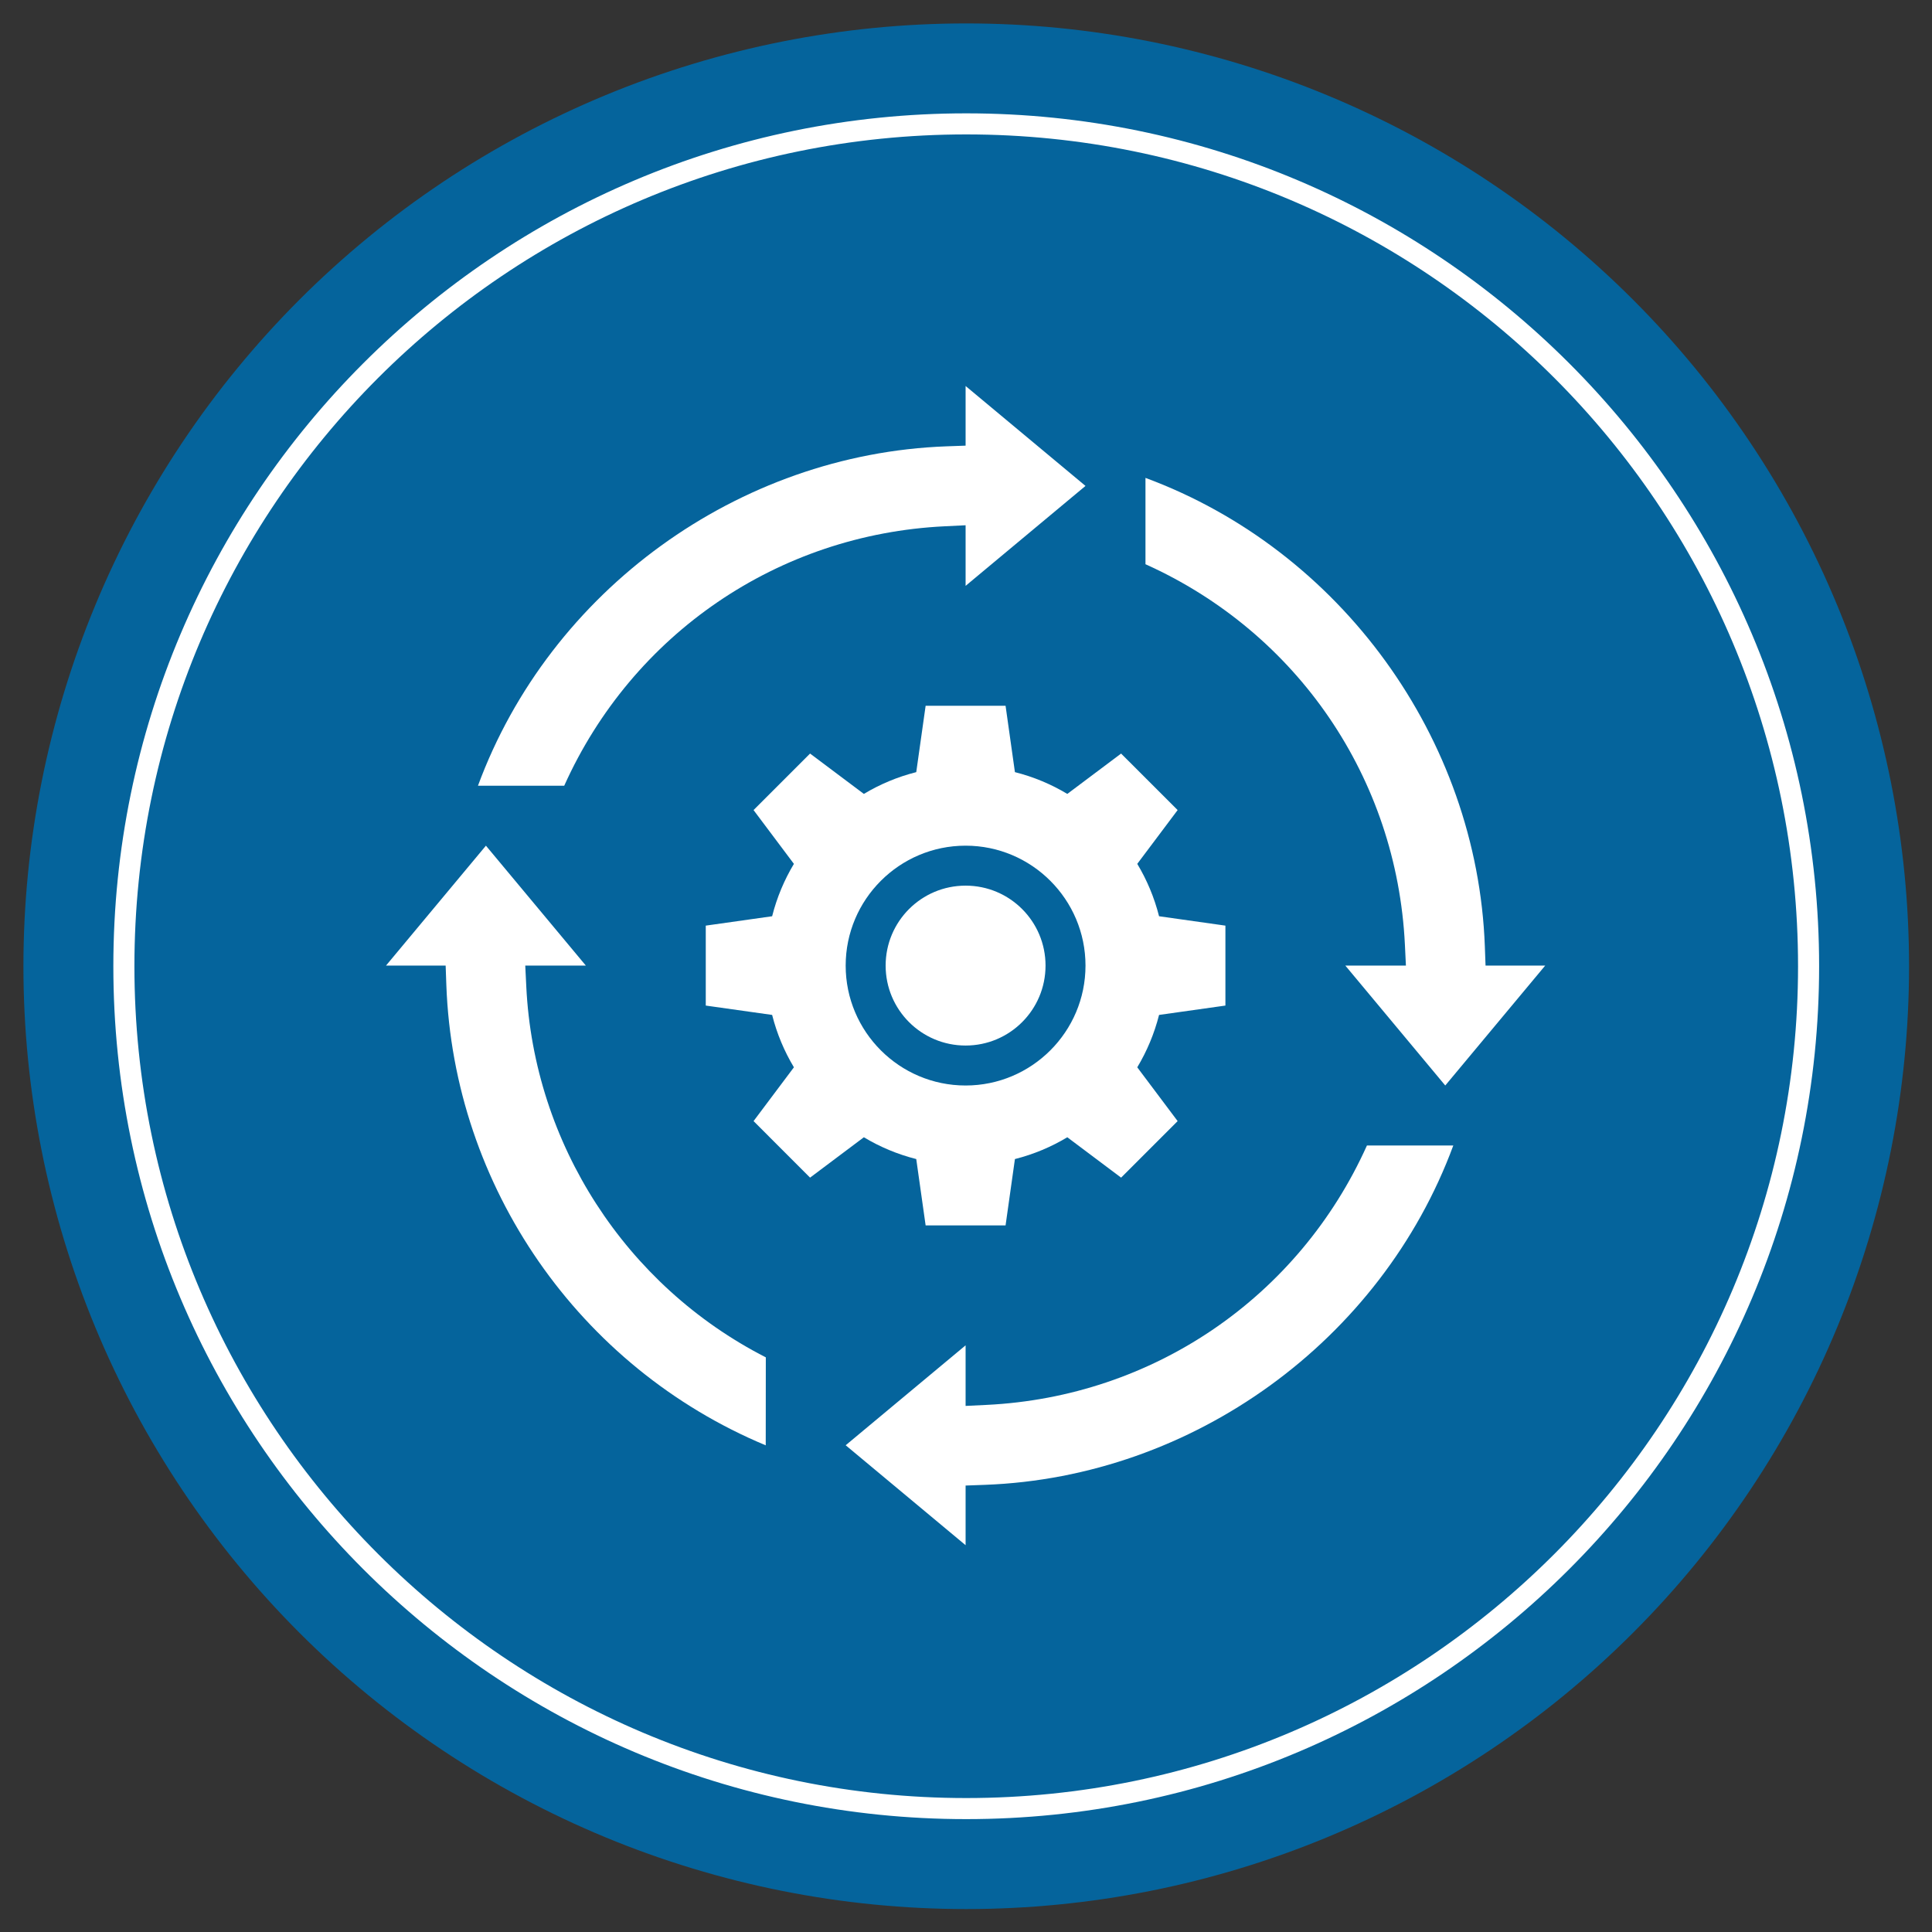 <svg xmlns="http://www.w3.org/2000/svg" xmlns:xlink="http://www.w3.org/1999/xlink" width="500" zoomAndPan="magnify" viewBox="0 0 375 375" height="500" preserveAspectRatio="xMidYMid meet" version="1.0"><rect x="0" y="0" width="375" height="375" fill="#333333" stroke="none"/><defs><clipPath id="id1"><path d="M 4.547 4.547 L 370.547 4.547 L 370.547 370.547 L 4.547 370.547 Z M 4.547 4.547 " clip-rule="nonzero"/></clipPath><clipPath id="id2"><path d="M 92 74.922 L 211 74.922 L 211 153 L 92 153 Z M 92 74.922 " clip-rule="nonzero"/></clipPath><clipPath id="id3"><path d="M 164 222 L 283 222 L 283 299.922 L 164 299.922 Z M 164 222 " clip-rule="nonzero"/></clipPath><clipPath id="id4"><path d="M 222 92 L 299.922 92 L 299.922 211 L 222 211 Z M 222 92 " clip-rule="nonzero"/></clipPath><clipPath id="id5"><path d="M 74.922 164 L 149 164 L 149 281 L 74.922 281 Z M 74.922 164 " clip-rule="nonzero"/></clipPath></defs><g clip-path="url(#id1)"><path fill="#05649c" d="M 370.547 187.547 C 370.547 190.539 370.473 193.535 370.324 196.523 C 370.18 199.516 369.957 202.504 369.664 205.484 C 369.371 208.465 369.004 211.434 368.566 214.398 C 368.125 217.359 367.613 220.309 367.031 223.246 C 366.445 226.184 365.789 229.105 365.062 232.012 C 364.332 234.918 363.535 237.801 362.664 240.668 C 361.797 243.535 360.855 246.375 359.848 249.195 C 358.84 252.016 357.762 254.809 356.617 257.578 C 355.469 260.344 354.258 263.082 352.977 265.789 C 351.695 268.496 350.348 271.172 348.938 273.812 C 347.527 276.453 346.051 279.059 344.512 281.625 C 342.969 284.195 341.367 286.727 339.703 289.215 C 338.039 291.707 336.316 294.152 334.531 296.559 C 332.75 298.965 330.906 301.324 329.008 303.641 C 327.105 305.953 325.152 308.223 323.141 310.441 C 321.129 312.66 319.062 314.828 316.945 316.945 C 314.828 319.062 312.66 321.129 310.441 323.141 C 308.223 325.152 305.953 327.105 303.641 329.008 C 301.324 330.906 298.965 332.75 296.559 334.531 C 294.152 336.316 291.707 338.039 289.215 339.703 C 286.727 341.367 284.195 342.969 281.625 344.512 C 279.059 346.051 276.453 347.527 273.812 348.938 C 271.172 350.348 268.496 351.695 265.789 352.977 C 263.082 354.258 260.344 355.469 257.578 356.617 C 254.809 357.762 252.016 358.84 249.195 359.848 C 246.375 360.855 243.535 361.797 240.668 362.664 C 237.801 363.535 234.918 364.332 232.012 365.062 C 229.105 365.789 226.184 366.445 223.246 367.031 C 220.309 367.613 217.359 368.125 214.398 368.566 C 211.434 369.004 208.465 369.371 205.484 369.664 C 202.504 369.957 199.516 370.18 196.523 370.324 C 193.535 370.473 190.539 370.547 187.547 370.547 C 184.551 370.547 181.559 370.473 178.566 370.324 C 175.574 370.18 172.59 369.957 169.609 369.664 C 166.629 369.371 163.656 369.004 160.695 368.566 C 157.73 368.125 154.781 367.613 151.844 367.031 C 148.906 366.445 145.984 365.789 143.082 365.062 C 140.176 364.332 137.289 363.535 134.422 362.664 C 131.559 361.797 128.715 360.855 125.895 359.848 C 123.074 358.84 120.281 357.762 117.516 356.617 C 114.746 355.469 112.012 354.258 109.305 352.977 C 106.598 351.695 103.922 350.348 101.281 348.938 C 98.641 347.527 96.035 346.051 93.465 344.512 C 90.895 342.969 88.367 341.367 85.875 339.703 C 83.387 338.039 80.938 336.316 78.531 334.531 C 76.129 332.75 73.766 330.906 71.453 329.008 C 69.137 327.105 66.871 325.152 64.652 323.141 C 62.43 321.129 60.262 319.062 58.145 316.945 C 56.027 314.828 53.965 312.66 51.953 310.441 C 49.941 308.223 47.984 305.953 46.086 303.641 C 44.184 301.324 42.344 298.965 40.559 296.559 C 38.773 294.152 37.051 291.707 35.387 289.215 C 33.723 286.727 32.121 284.195 30.582 281.625 C 29.043 279.059 27.566 276.453 26.152 273.812 C 24.742 271.172 23.395 268.496 22.117 265.789 C 20.836 263.082 19.621 260.344 18.477 257.578 C 17.328 254.809 16.254 252.016 15.242 249.195 C 14.234 246.375 13.297 243.535 12.426 240.668 C 11.555 237.801 10.758 234.918 10.031 232.012 C 9.301 229.105 8.645 226.184 8.062 223.246 C 7.477 220.309 6.965 217.359 6.527 214.398 C 6.086 211.434 5.719 208.465 5.426 205.484 C 5.133 202.504 4.914 199.516 4.766 196.523 C 4.621 193.535 4.547 190.539 4.547 187.547 C 4.547 184.551 4.621 181.559 4.766 178.566 C 4.914 175.574 5.133 172.59 5.426 169.609 C 5.719 166.629 6.086 163.656 6.527 160.695 C 6.965 157.73 7.477 154.781 8.062 151.844 C 8.645 148.906 9.301 145.984 10.031 143.082 C 10.758 140.176 11.555 137.289 12.426 134.422 C 13.297 131.559 14.234 128.715 15.242 125.895 C 16.254 123.074 17.328 120.281 18.477 117.516 C 19.621 114.746 20.836 112.012 22.117 109.305 C 23.395 106.598 24.742 103.922 26.152 101.281 C 27.566 98.641 29.043 96.035 30.582 93.465 C 32.121 90.895 33.723 88.367 35.387 85.875 C 37.051 83.387 38.773 80.938 40.559 78.531 C 42.344 76.129 44.184 73.766 46.086 71.453 C 47.984 69.137 49.941 66.871 51.953 64.652 C 53.965 62.43 56.027 60.262 58.145 58.145 C 60.262 56.027 62.43 53.965 64.652 51.953 C 66.871 49.941 69.137 47.984 71.453 46.086 C 73.766 44.184 76.129 42.344 78.531 40.559 C 80.938 38.773 83.387 37.051 85.875 35.387 C 88.367 33.723 90.895 32.121 93.465 30.582 C 96.035 29.043 98.641 27.566 101.281 26.152 C 103.922 24.742 106.598 23.395 109.305 22.117 C 112.012 20.836 114.746 19.621 117.516 18.477 C 120.281 17.328 123.074 16.254 125.895 15.242 C 128.715 14.234 131.559 13.297 134.422 12.426 C 137.289 11.555 140.176 10.758 143.082 10.031 C 145.984 9.301 148.906 8.645 151.844 8.062 C 154.781 7.477 157.73 6.965 160.695 6.527 C 163.656 6.086 166.629 5.719 169.609 5.426 C 172.59 5.133 175.574 4.914 178.566 4.766 C 181.559 4.621 184.551 4.547 187.547 4.547 C 190.539 4.547 193.535 4.621 196.523 4.766 C 199.516 4.914 202.504 5.133 205.484 5.426 C 208.465 5.719 211.434 6.086 214.398 6.527 C 217.359 6.965 220.309 7.477 223.246 8.062 C 226.184 8.645 229.105 9.301 232.012 10.031 C 234.918 10.758 237.801 11.555 240.668 12.426 C 243.535 13.297 246.375 14.234 249.195 15.242 C 252.016 16.254 254.809 17.328 257.578 18.477 C 260.344 19.621 263.082 20.836 265.789 22.117 C 268.496 23.395 271.172 24.742 273.812 26.152 C 276.453 27.566 279.059 29.043 281.625 30.582 C 284.195 32.121 286.727 33.723 289.215 35.387 C 291.707 37.051 294.152 38.773 296.559 40.559 C 298.965 42.344 301.324 44.184 303.641 46.086 C 305.953 47.984 308.223 49.941 310.441 51.953 C 312.66 53.965 314.828 56.027 316.945 58.145 C 319.062 60.262 321.129 62.43 323.141 64.652 C 325.152 66.871 327.105 69.137 329.008 71.453 C 330.906 73.766 332.75 76.129 334.531 78.531 C 336.316 80.938 338.039 83.387 339.703 85.875 C 341.367 88.367 342.969 90.895 344.512 93.465 C 346.051 96.035 347.527 98.641 348.938 101.281 C 350.348 103.922 351.695 106.598 352.977 109.305 C 354.258 112.012 355.469 114.746 356.617 117.516 C 357.762 120.281 358.84 123.074 359.848 125.895 C 360.855 128.715 361.797 131.559 362.664 134.422 C 363.535 137.289 364.332 140.176 365.062 143.082 C 365.789 145.984 366.445 148.906 367.031 151.844 C 367.613 154.781 368.125 157.73 368.566 160.695 C 369.004 163.656 369.371 166.629 369.664 169.609 C 369.957 172.59 370.18 175.574 370.324 178.566 C 370.473 181.559 370.547 184.551 370.547 187.547 Z M 370.547 187.547 " fill-opacity="1" fill-rule="nonzero"/></g><path fill="#ffffff" d="M 187.547 353.09 C 96.184 353.09 22 278.91 22 187.547 C 22 96.184 96.184 22 187.547 22 C 278.91 22 353.09 96.184 353.09 187.547 C 353.09 278.91 278.91 353.09 187.547 353.09 Z M 187.547 26.09 C 98.363 26.09 26.09 98.363 26.09 187.547 C 26.09 276.727 98.637 349 187.547 349 C 276.727 349 349 276.453 349 187.547 C 349 98.363 276.727 26.09 187.547 26.09 Z M 187.547 26.09 " fill-opacity="1" fill-rule="nonzero"/><g clip-path="url(#id2)"><path fill="#ffffff" d="M 92.773 152.508 C 106.758 114.594 143.293 88.121 183.68 86.633 L 187.422 86.5 L 187.422 74.922 L 210.695 94.316 L 187.422 113.715 L 187.422 101.953 L 183.359 102.152 C 151.066 103.711 122.777 123.02 109.516 152.508 L 92.773 152.508 " fill-opacity="1" fill-rule="nonzero"/></g><g clip-path="url(#id3)"><path fill="#ffffff" d="M 164.145 280.523 L 187.422 261.129 L 187.422 272.887 L 191.48 272.691 C 223.773 271.129 252.066 251.824 265.324 222.336 L 282.086 222.336 C 268.082 260.25 231.547 286.723 191.164 288.207 L 187.422 288.344 L 187.422 299.922 C 187.422 299.922 164.145 280.523 164.145 280.523 " fill-opacity="1" fill-rule="nonzero"/></g><g clip-path="url(#id4)"><path fill="#ffffff" d="M 261.129 187.422 L 272.887 187.422 L 272.691 183.359 C 271.129 151.066 251.824 122.777 222.336 109.516 L 222.336 92.758 C 260.25 106.789 286.723 143.324 288.207 183.68 L 288.344 187.422 L 299.922 187.422 L 280.523 210.695 C 280.508 210.695 261.129 187.422 261.129 187.422 " fill-opacity="1" fill-rule="nonzero"/></g><g clip-path="url(#id5)"><path fill="#ffffff" d="M 148.629 280.539 C 112.367 265.402 88.043 230.32 86.633 191.164 L 86.5 187.422 L 74.922 187.422 L 94.316 164.145 L 113.715 187.422 L 101.953 187.422 L 102.152 191.48 C 103.621 221.973 121.426 249.551 148.645 263.461 L 148.629 280.539 " fill-opacity="1" fill-rule="nonzero"/></g><path fill="#ffffff" d="M 202.938 187.422 C 202.938 195.996 195.996 202.938 187.422 202.938 C 178.844 202.938 171.902 195.996 171.902 187.422 C 171.902 178.844 178.844 171.902 187.422 171.902 C 195.996 171.902 202.938 178.844 202.938 187.422 " fill-opacity="1" fill-rule="nonzero"/><path fill="#ffffff" d="M 187.422 210.695 C 174.586 210.695 164.145 200.258 164.145 187.422 C 164.145 174.586 174.586 164.145 187.422 164.145 C 200.258 164.145 210.695 174.586 210.695 187.422 C 210.695 200.258 200.258 210.695 187.422 210.695 Z M 237.852 195.18 L 237.852 179.664 L 224.973 177.844 C 224.047 174.191 222.609 170.781 220.742 167.676 L 228.578 157.234 L 217.605 146.266 L 207.164 154.098 C 204.059 152.234 200.648 150.793 196.996 149.871 L 195.18 136.988 L 179.664 136.988 L 177.844 149.871 C 174.191 150.793 170.781 152.234 167.676 154.098 L 157.234 146.266 L 146.266 157.234 L 154.098 167.676 C 152.234 170.781 150.793 174.191 149.871 177.844 L 136.988 179.664 L 136.988 195.18 L 149.871 196.996 C 150.793 200.648 152.234 204.059 154.098 207.164 L 146.266 217.605 L 157.234 228.578 L 167.676 220.742 C 170.781 222.609 174.191 224.047 177.844 224.973 L 179.664 237.852 L 195.18 237.852 L 196.996 224.973 C 200.648 224.047 204.059 222.609 207.164 220.742 L 217.605 228.578 L 228.578 217.605 L 220.742 207.164 C 222.609 204.059 224.047 200.648 224.973 196.996 L 237.852 195.18 " fill-opacity="1" fill-rule="nonzero"/></svg>